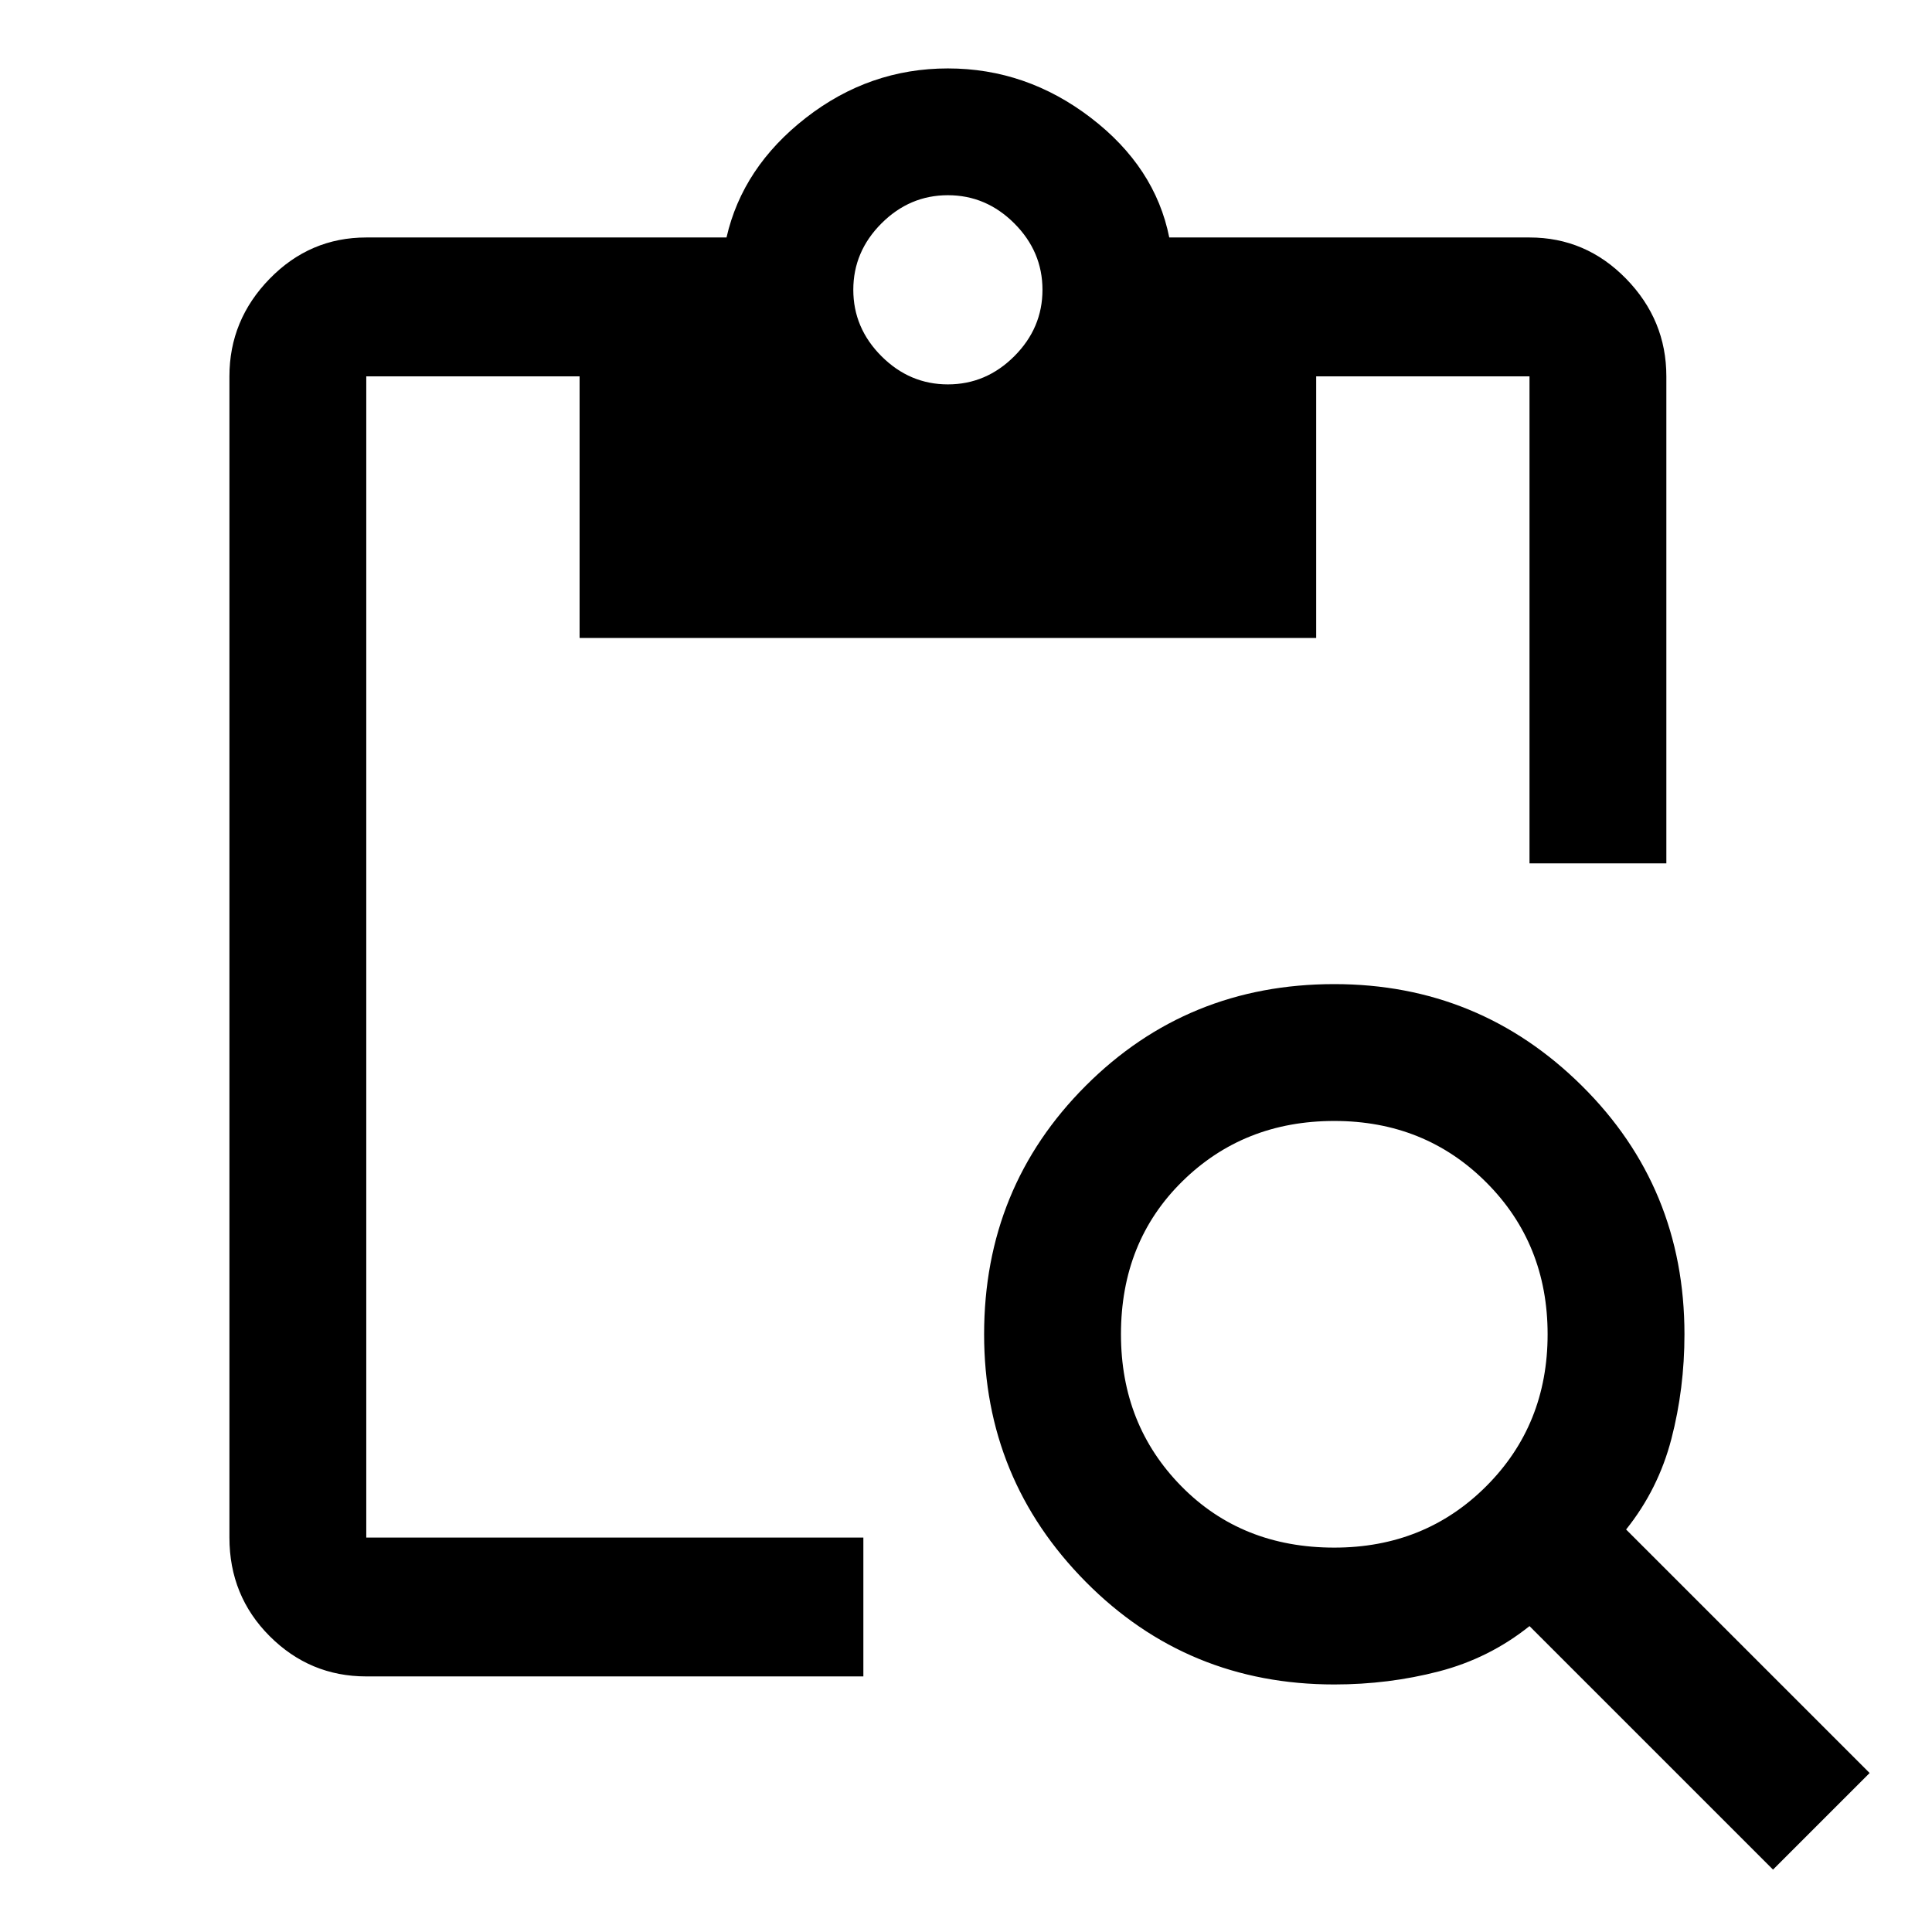 <svg xmlns="http://www.w3.org/2000/svg" width="48" height="48"><path d="M9.1 41.65q-1.4 0-2.4-1t-1-2.45V9.35q0-1.4 1-2.425T9.1 5.9h8.95q.4-1.75 1.975-2.975Q21.6 1.7 23.55 1.7t3.55 1.225Q28.7 4.15 29.05 5.9H38q1.4 0 2.4 1.025t1 2.425v12.1H38V9.35h-5.3v6.5H14.4v-6.5H9.1V38.2h12.35v3.45zm14.45-32.1q.95 0 1.65-.7t.7-1.65q0-.95-.7-1.65t-1.65-.7q-.95 0-1.65.7t-.7 1.65q0 .95.7 1.65t1.65.7zm20.5 36.9L38 40.4q-1 .8-2.25 1.125-1.25.325-2.6.325-3.65 0-6.175-2.55t-2.525-6.15q0-3.65 2.525-6.175t6.175-2.525q3.6 0 6.15 2.525 2.55 2.525 2.55 6.175 0 1.35-.325 2.6T40.4 38l6.05 6.05zm-10.9-8q2.25 0 3.775-1.525t1.525-3.775q0-2.25-1.525-3.775T33.15 27.85q-2.25 0-3.775 1.5t-1.525 3.8q0 2.25 1.5 3.775t3.8 1.525z"/></svg>